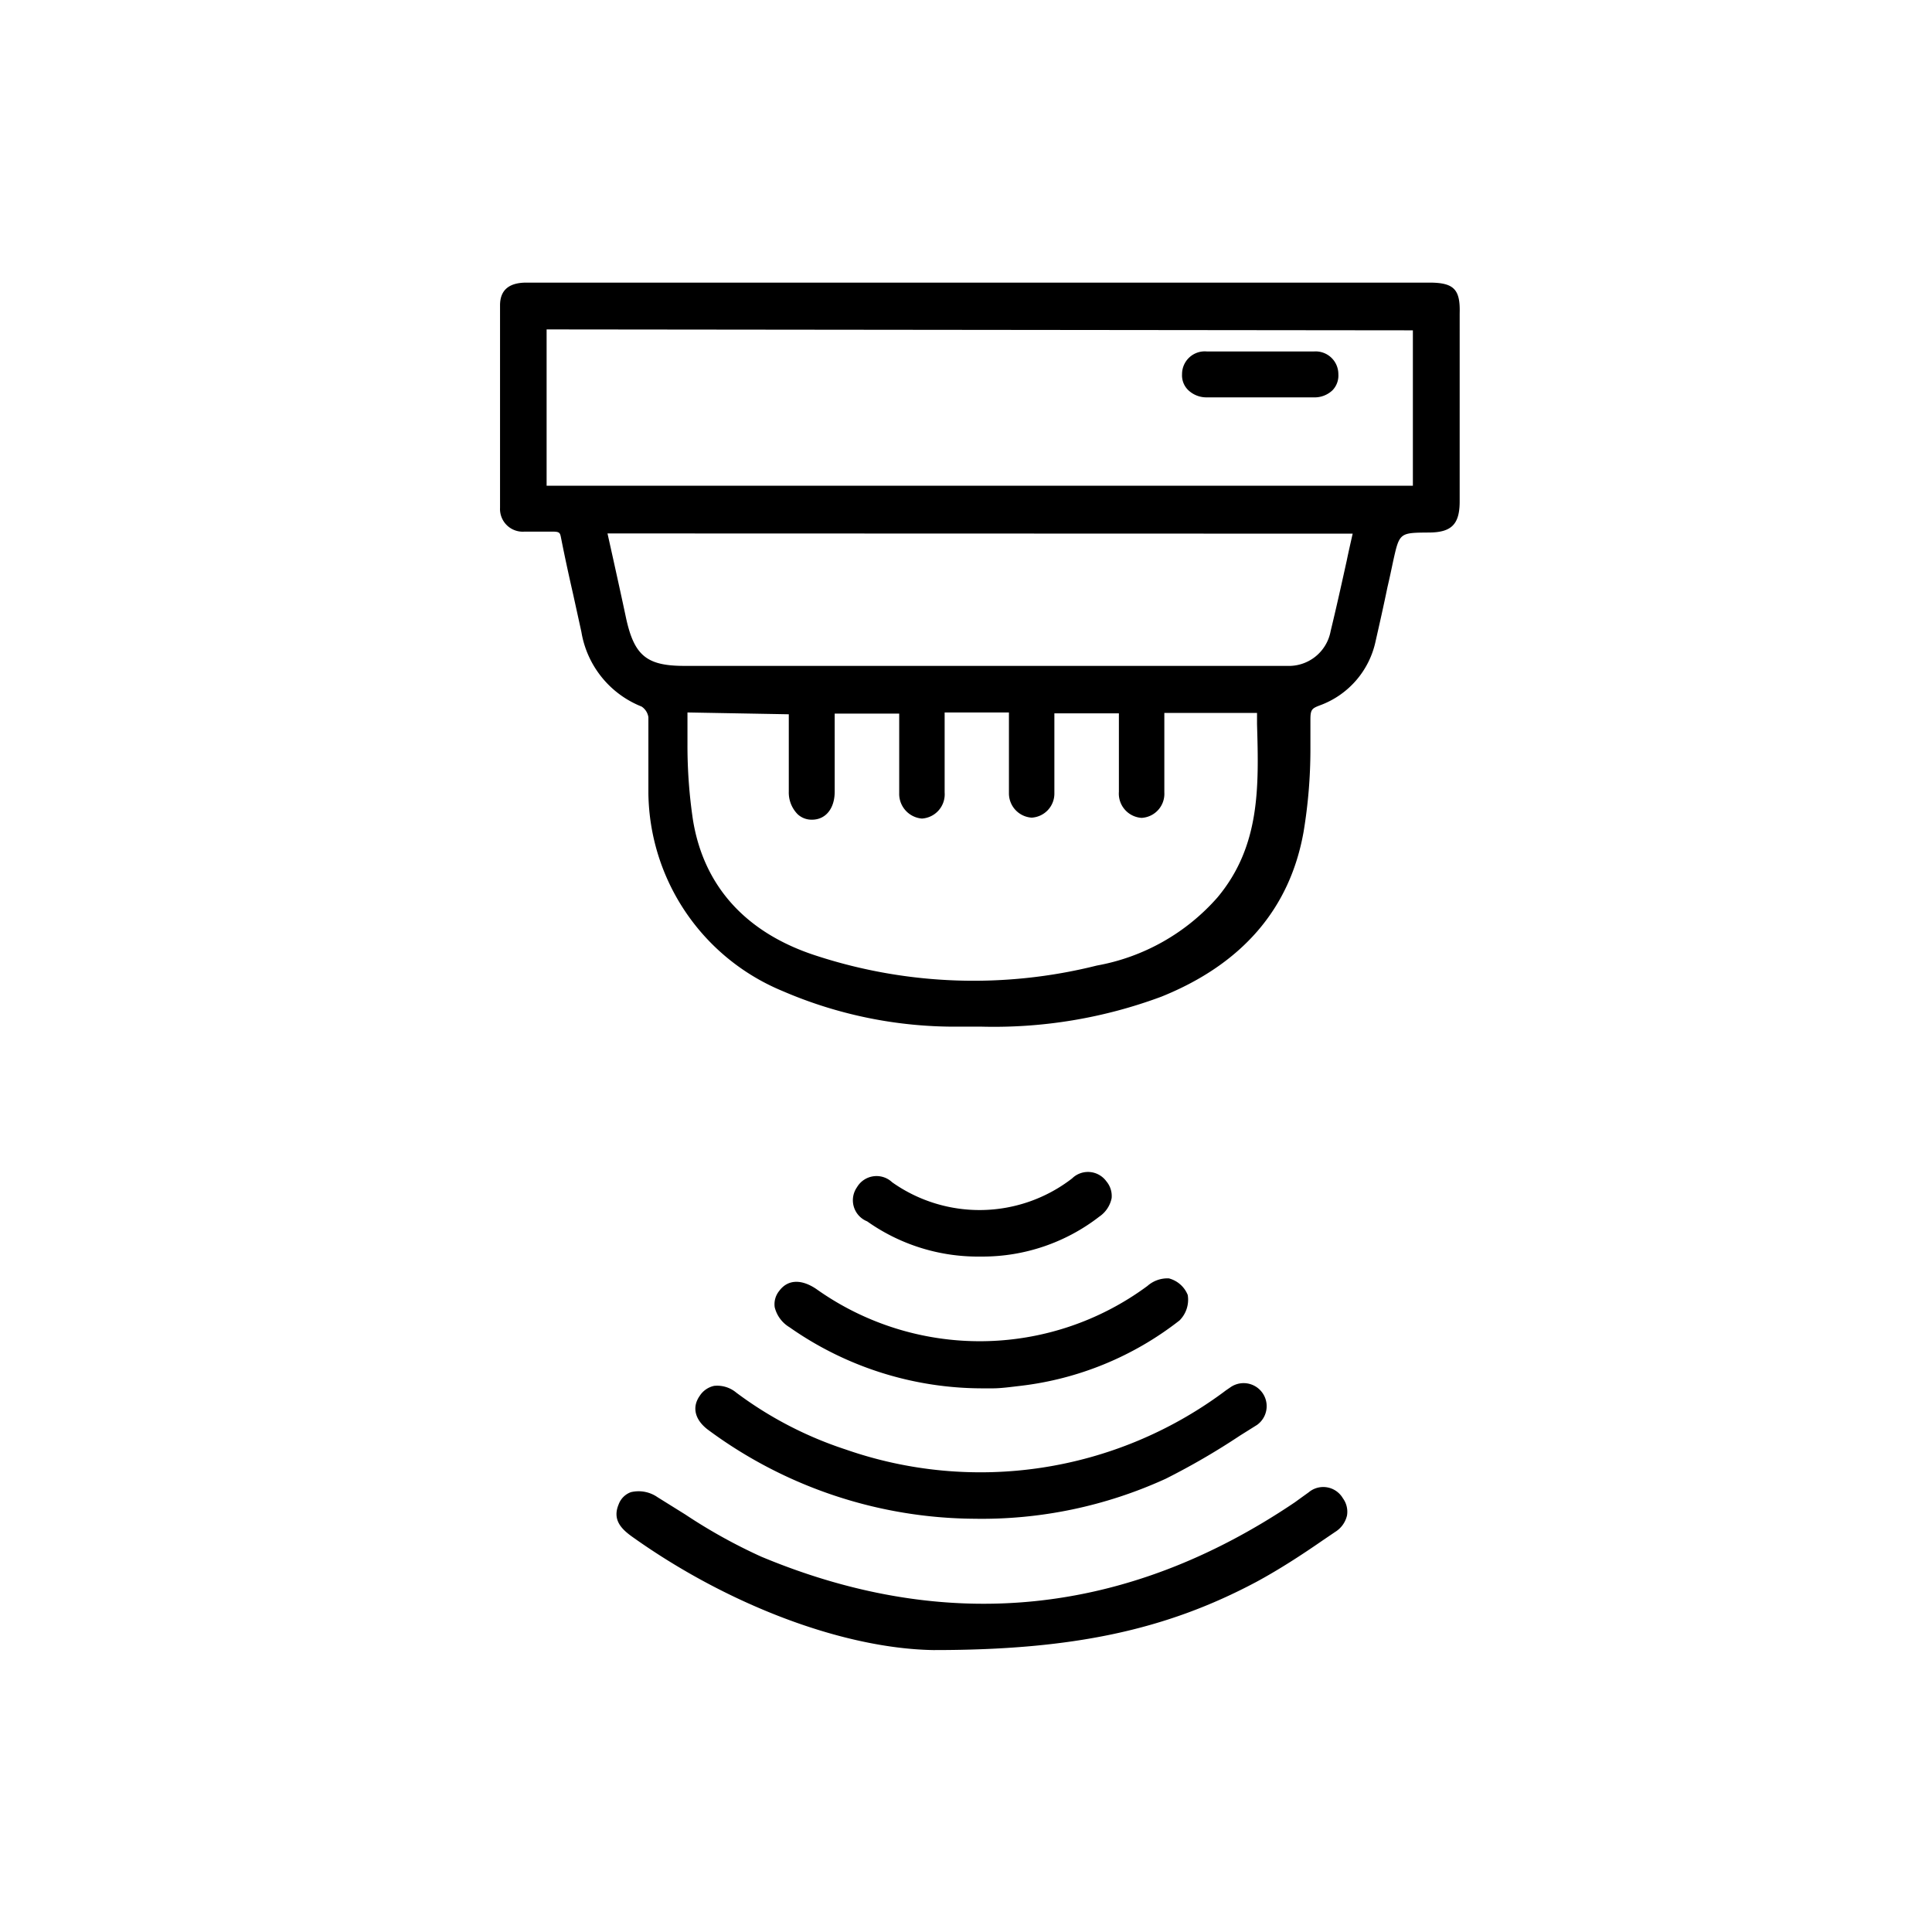 <svg id="Layer_1" data-name="Layer 1" xmlns="http://www.w3.org/2000/svg" viewBox="0 0 85.04 85.04"><path d="M62.92,12.44H23.17c-.78,0-1.16.34-1.16,1,0,2.79,0,5.7,0,8.91a1,1,0,0,0,1.08,1.05c.47,0,.86,0,1.22,0s.34.06.4.35c.16.81.34,1.63.52,2.42l.36,1.64a4.29,4.29,0,0,0,2.65,3.29.68.68,0,0,1,.3.47c0,.53,0,1.07,0,1.59s0,1.17,0,1.76a9.55,9.55,0,0,0,5.9,8.7,19.12,19.12,0,0,0,7.71,1.57h1.07a21.12,21.12,0,0,0,7.9-1.32c3.55-1.43,5.66-3.87,6.26-7.26A22.24,22.24,0,0,0,57.68,33c0-.44,0-.89,0-1.33s.07-.49.41-.62a3.86,3.86,0,0,0,2.46-2.83c.18-.79.36-1.59.52-2.37.09-.38.17-.76.25-1.14.28-1.26.28-1.26,1.56-1.27,1,0,1.37-.35,1.37-1.37V13.79C64.28,12.74,64,12.44,62.92,12.44Zm-28.2,19v2.74c0,.22,0,.44,0,.66a1.36,1.36,0,0,0,.39,1,.9.9,0,0,0,.63.24h0c.61,0,1-.5,1-1.23s0-1.34,0-2V31.41h2.84v2.65c0,.28,0,.57,0,.85a1.09,1.09,0,0,0,1,1.12h0a1.07,1.07,0,0,0,1-1.15c0-.83,0-1.65,0-2.52v-1h2.83v3.05c0,.17,0,.34,0,.51a1.07,1.07,0,0,0,1,1.07h0a1.06,1.06,0,0,0,1-1.07c0-.58,0-1.16,0-1.73V31.4h2.84v3c0,.15,0,.3,0,.45a1.07,1.07,0,0,0,1,1.15h0a1.06,1.06,0,0,0,1-1.12c0-.66,0-1.34,0-2v-1.5h4.08v.49c.08,2.76.15,5.37-1.74,7.63a9.24,9.24,0,0,1-5.31,3,22.3,22.3,0,0,1-12.31-.42c-3.14-1-5-3.08-5.47-6a22.19,22.19,0,0,1-.24-3.3c0-.46,0-.94,0-1.42Zm24.82-7.95c-.09.4-.18.79-.26,1.18-.22,1-.46,2.08-.71,3.11a1.87,1.87,0,0,1-1.92,1.53c-.8,0-1.6,0-2.38,0H30.12c-1.65,0-2.2-.45-2.56-2.09-.18-.85-.37-1.71-.56-2.57l-.26-1.17Zm2.65-8.95v6.84H24.06V14.5Z"/><path d="M57.6,65.69l-.32.23-.29.21c-7.41,5-15.31,5.8-23.48,2.39a23.81,23.81,0,0,1-3.35-1.86l-1.22-.76a1.46,1.46,0,0,0-1.17-.22.9.9,0,0,0-.54.54c-.28.67.11,1.07.58,1.41,4.2,3,9.28,4.93,13.26,5h.07c6.07,0,10.18-.88,14.16-3,1-.54,2-1.19,2.91-1.82l.56-.38a1.16,1.16,0,0,0,.52-.72,1,1,0,0,0-.18-.76A1,1,0,0,0,57.6,65.69Z"/><path d="M31.44,61a1,1,0,0,0-.64.44c-.36.51-.21,1.08.4,1.52a19.9,19.9,0,0,0,11.68,3.89h0a19.47,19.47,0,0,0,8.43-1.76,31.27,31.27,0,0,0,3.27-1.9l.75-.47a1,1,0,1,0-1.18-1.65l-.19.13-.12.09a18,18,0,0,1-16.62,2.51,16.67,16.67,0,0,1-4.81-2.5A1.31,1.31,0,0,0,31.44,61Z"/><path d="M34.3,56.82a.93.93,0,0,0-.2.72,1.42,1.42,0,0,0,.65.88,14.78,14.78,0,0,0,8.58,2.69h0l.38,0c.34,0,.78-.06,1.21-.11a14,14,0,0,0,7-2.88A1.29,1.29,0,0,0,52.28,57a1.23,1.23,0,0,0-.83-.73,1.33,1.33,0,0,0-.94.33,12.41,12.41,0,0,1-14.59.13C35.26,56.29,34.67,56.32,34.3,56.82Z"/><path d="M43,55.31h.23a8.39,8.39,0,0,0,5.16-1.76,1.29,1.29,0,0,0,.54-.81A1,1,0,0,0,48.7,52a1,1,0,0,0-1.51-.13,6.66,6.66,0,0,1-7.92.17,1,1,0,0,0-1.55.22,1,1,0,0,0,.45,1.5A8.43,8.43,0,0,0,43,55.31Z"/><path d="M53.15,17.49h3c.55,0,1.1,0,1.66,0a1.14,1.14,0,0,0,.84-.31.93.93,0,0,0,.26-.71,1,1,0,0,0-1.07-1H53.12a1,1,0,0,0-1.09,1,.9.9,0,0,0,.26.69A1.16,1.16,0,0,0,53.15,17.49Z"/></svg>